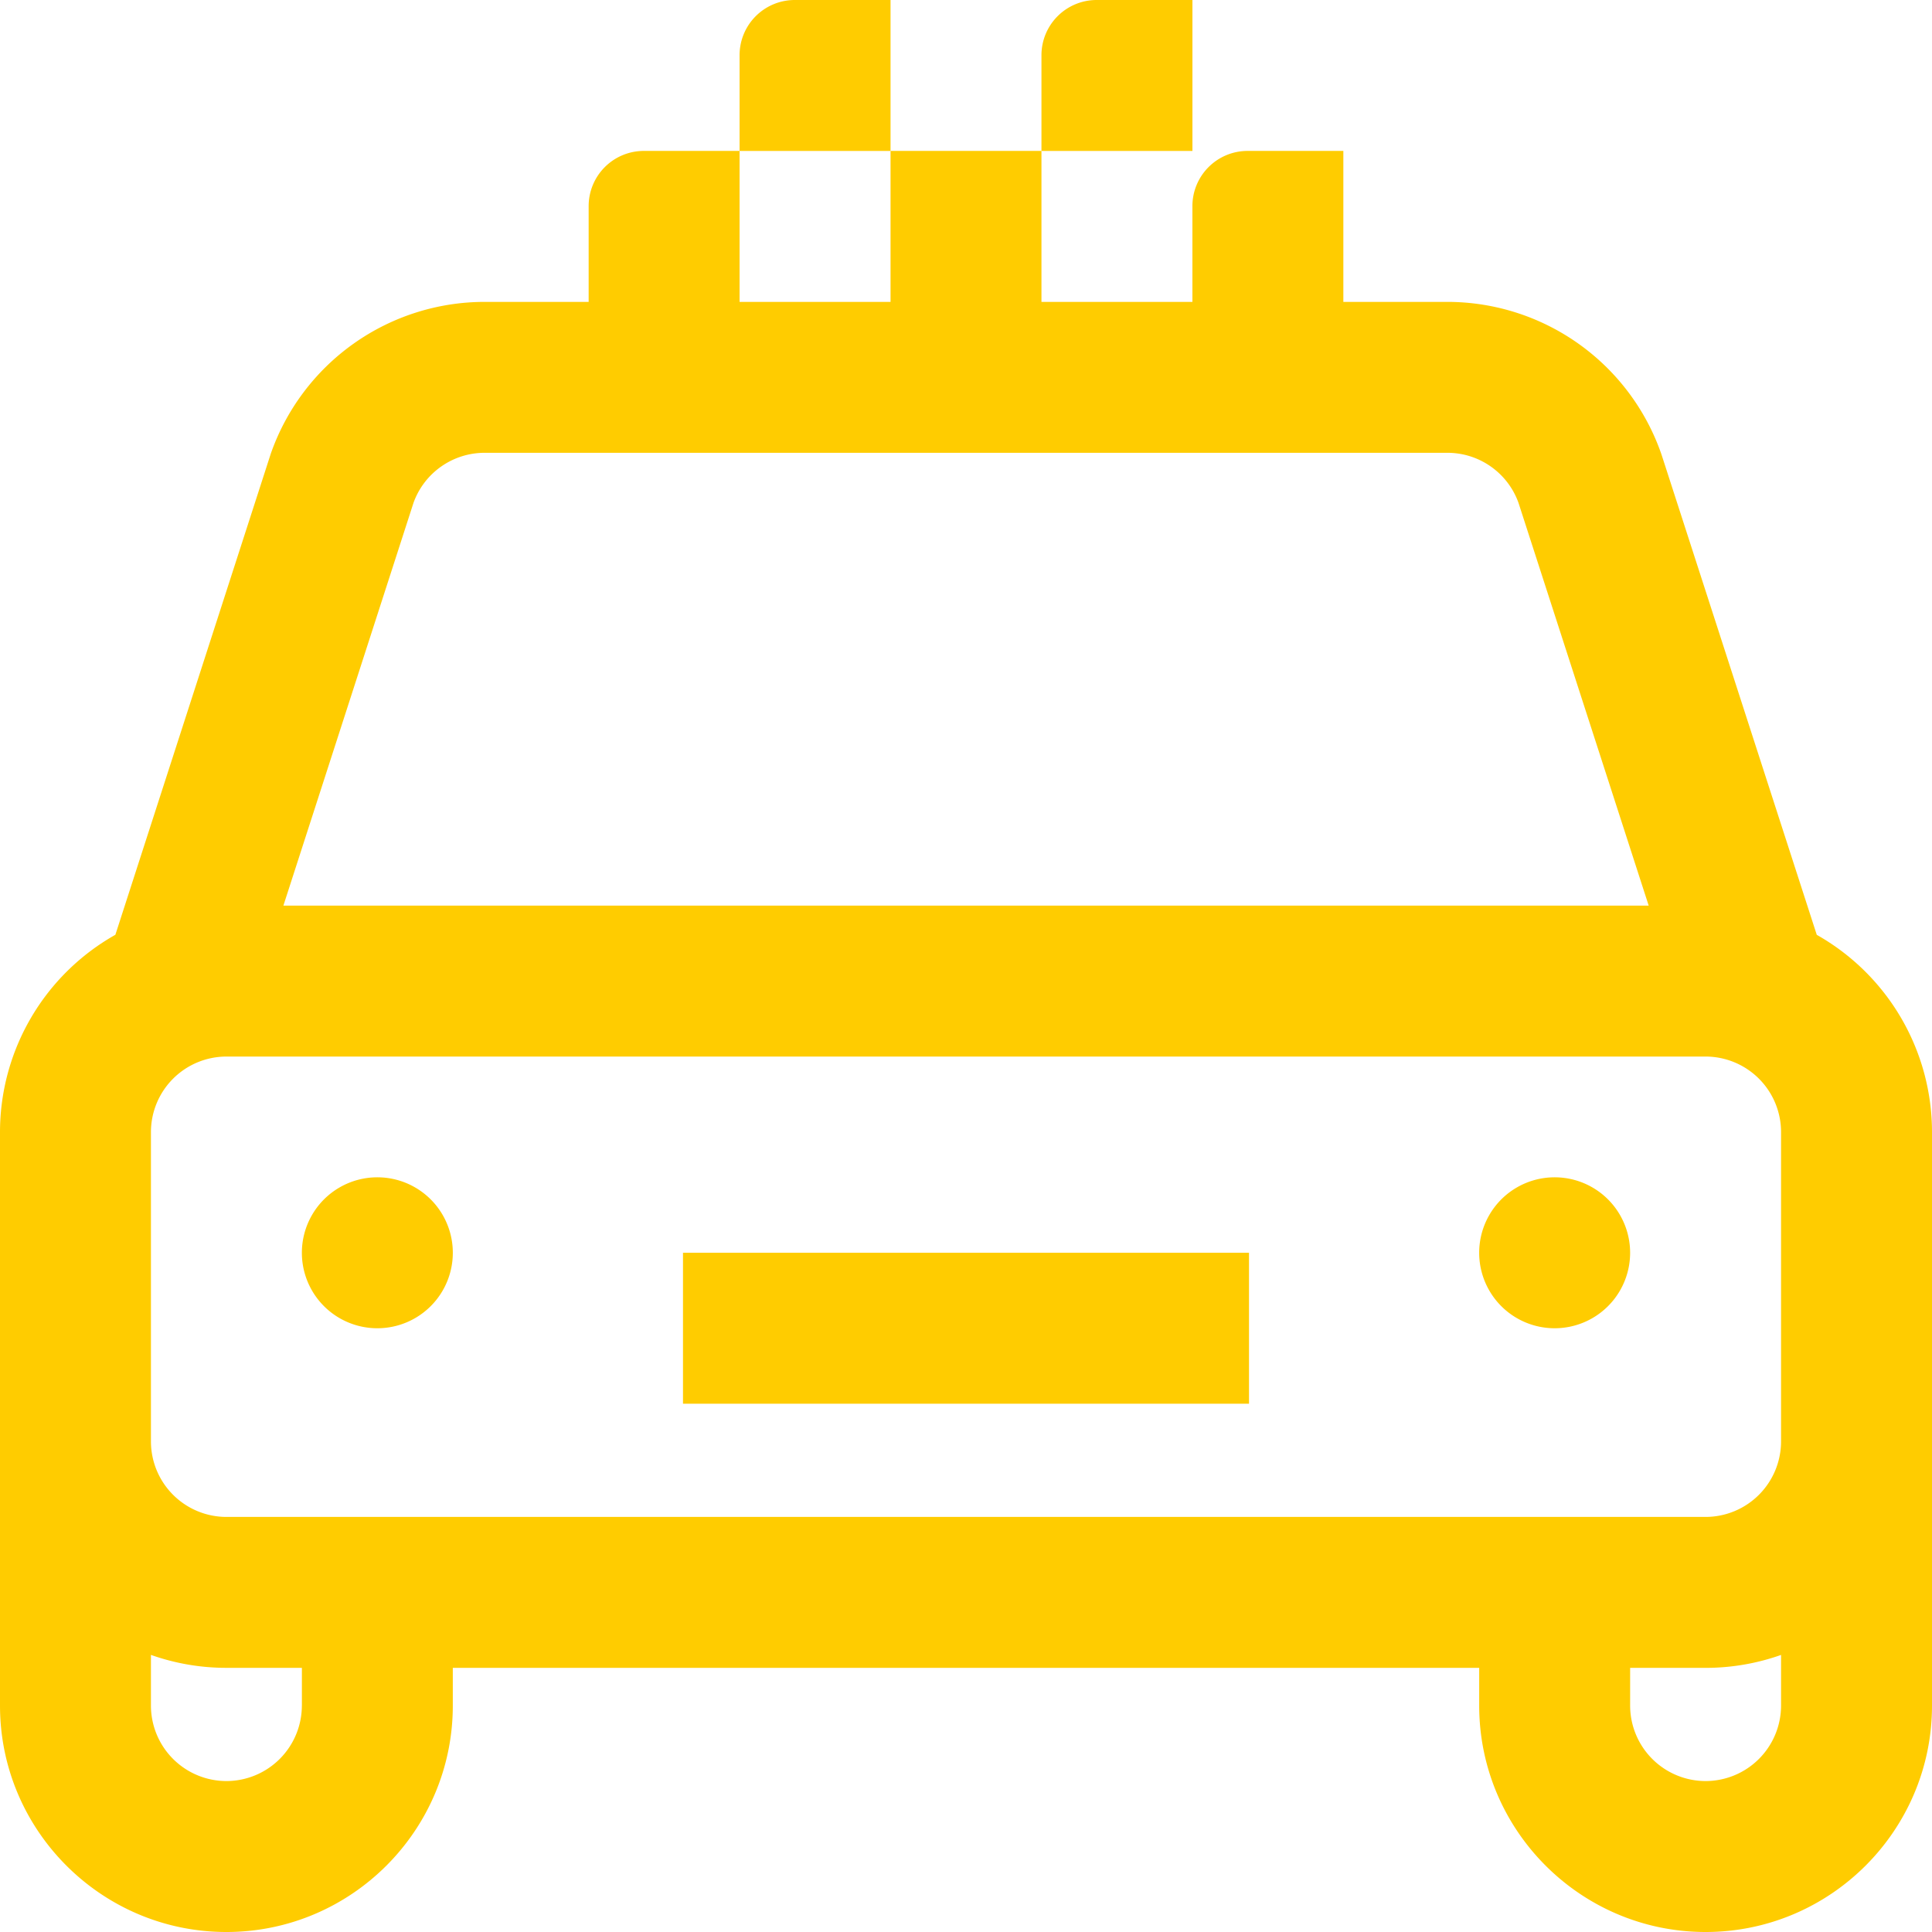 <svg width="70" height="70" fill="none" xmlns="http://www.w3.org/2000/svg"><path d="M32.266 0h-3.47a2 2 0 00-2 2v3.469h5.47V0zm10.937 0h-3.469a2 2 0 00-2 2v3.469h5.47V0z" fill="#FC0"/><path d="M65.825 33.871l-5.616-17.373-.02-.06a8.21 8.21 0 00-7.745-5.5h-3.772v-5.47h-3.469a2 2 0 00-2 2v3.47h-5.469v-5.47h-5.468v5.47h-5.47v-5.47h-3.468a2 2 0 00-2 2v3.47h-3.772a8.21 8.21 0 00-7.745 5.5L4.18 33.869A8.209 8.209 0 000 41.017v20.78C0 66.32 3.68 70 8.203 70s8.203-3.68 8.203-8.203V60.43h37.188v1.367c0 4.523 3.68 8.203 8.203 8.203S70 66.32 70 61.797V41.016a8.21 8.21 0 00-4.175-7.145zM14.983 18.215a2.737 2.737 0 012.573-1.809h34.888c1.153 0 2.184.726 2.573 1.81l4.718 14.596H10.268l4.715-14.597zm-4.046 43.582a2.737 2.737 0 01-2.734 2.734 2.737 2.737 0 01-2.734-2.734V59.96a8.169 8.169 0 002.734.469h2.735v1.367zm53.594 0a2.737 2.737 0 01-2.734 2.734 2.737 2.737 0 01-2.734-2.734V60.43h2.734c.958 0 1.879-.166 2.734-.469v1.836zm0-9.57a2.737 2.737 0 01-2.734 2.734H8.203a2.737 2.737 0 01-2.734-2.734V41.016a2.738 2.738 0 012.734-2.735h53.594a2.737 2.737 0 012.734 2.735v11.21z" fill="#FC0"/><path d="M45.254 45.39H24.746v5.47h20.508v-5.47zm11.074 2.735a2.734 2.734 0 100-5.469 2.734 2.734 0 000 5.469zm-42.656 0a2.734 2.734 0 100-5.469 2.734 2.734 0 000 5.469z" fill="#FC0"/></svg>